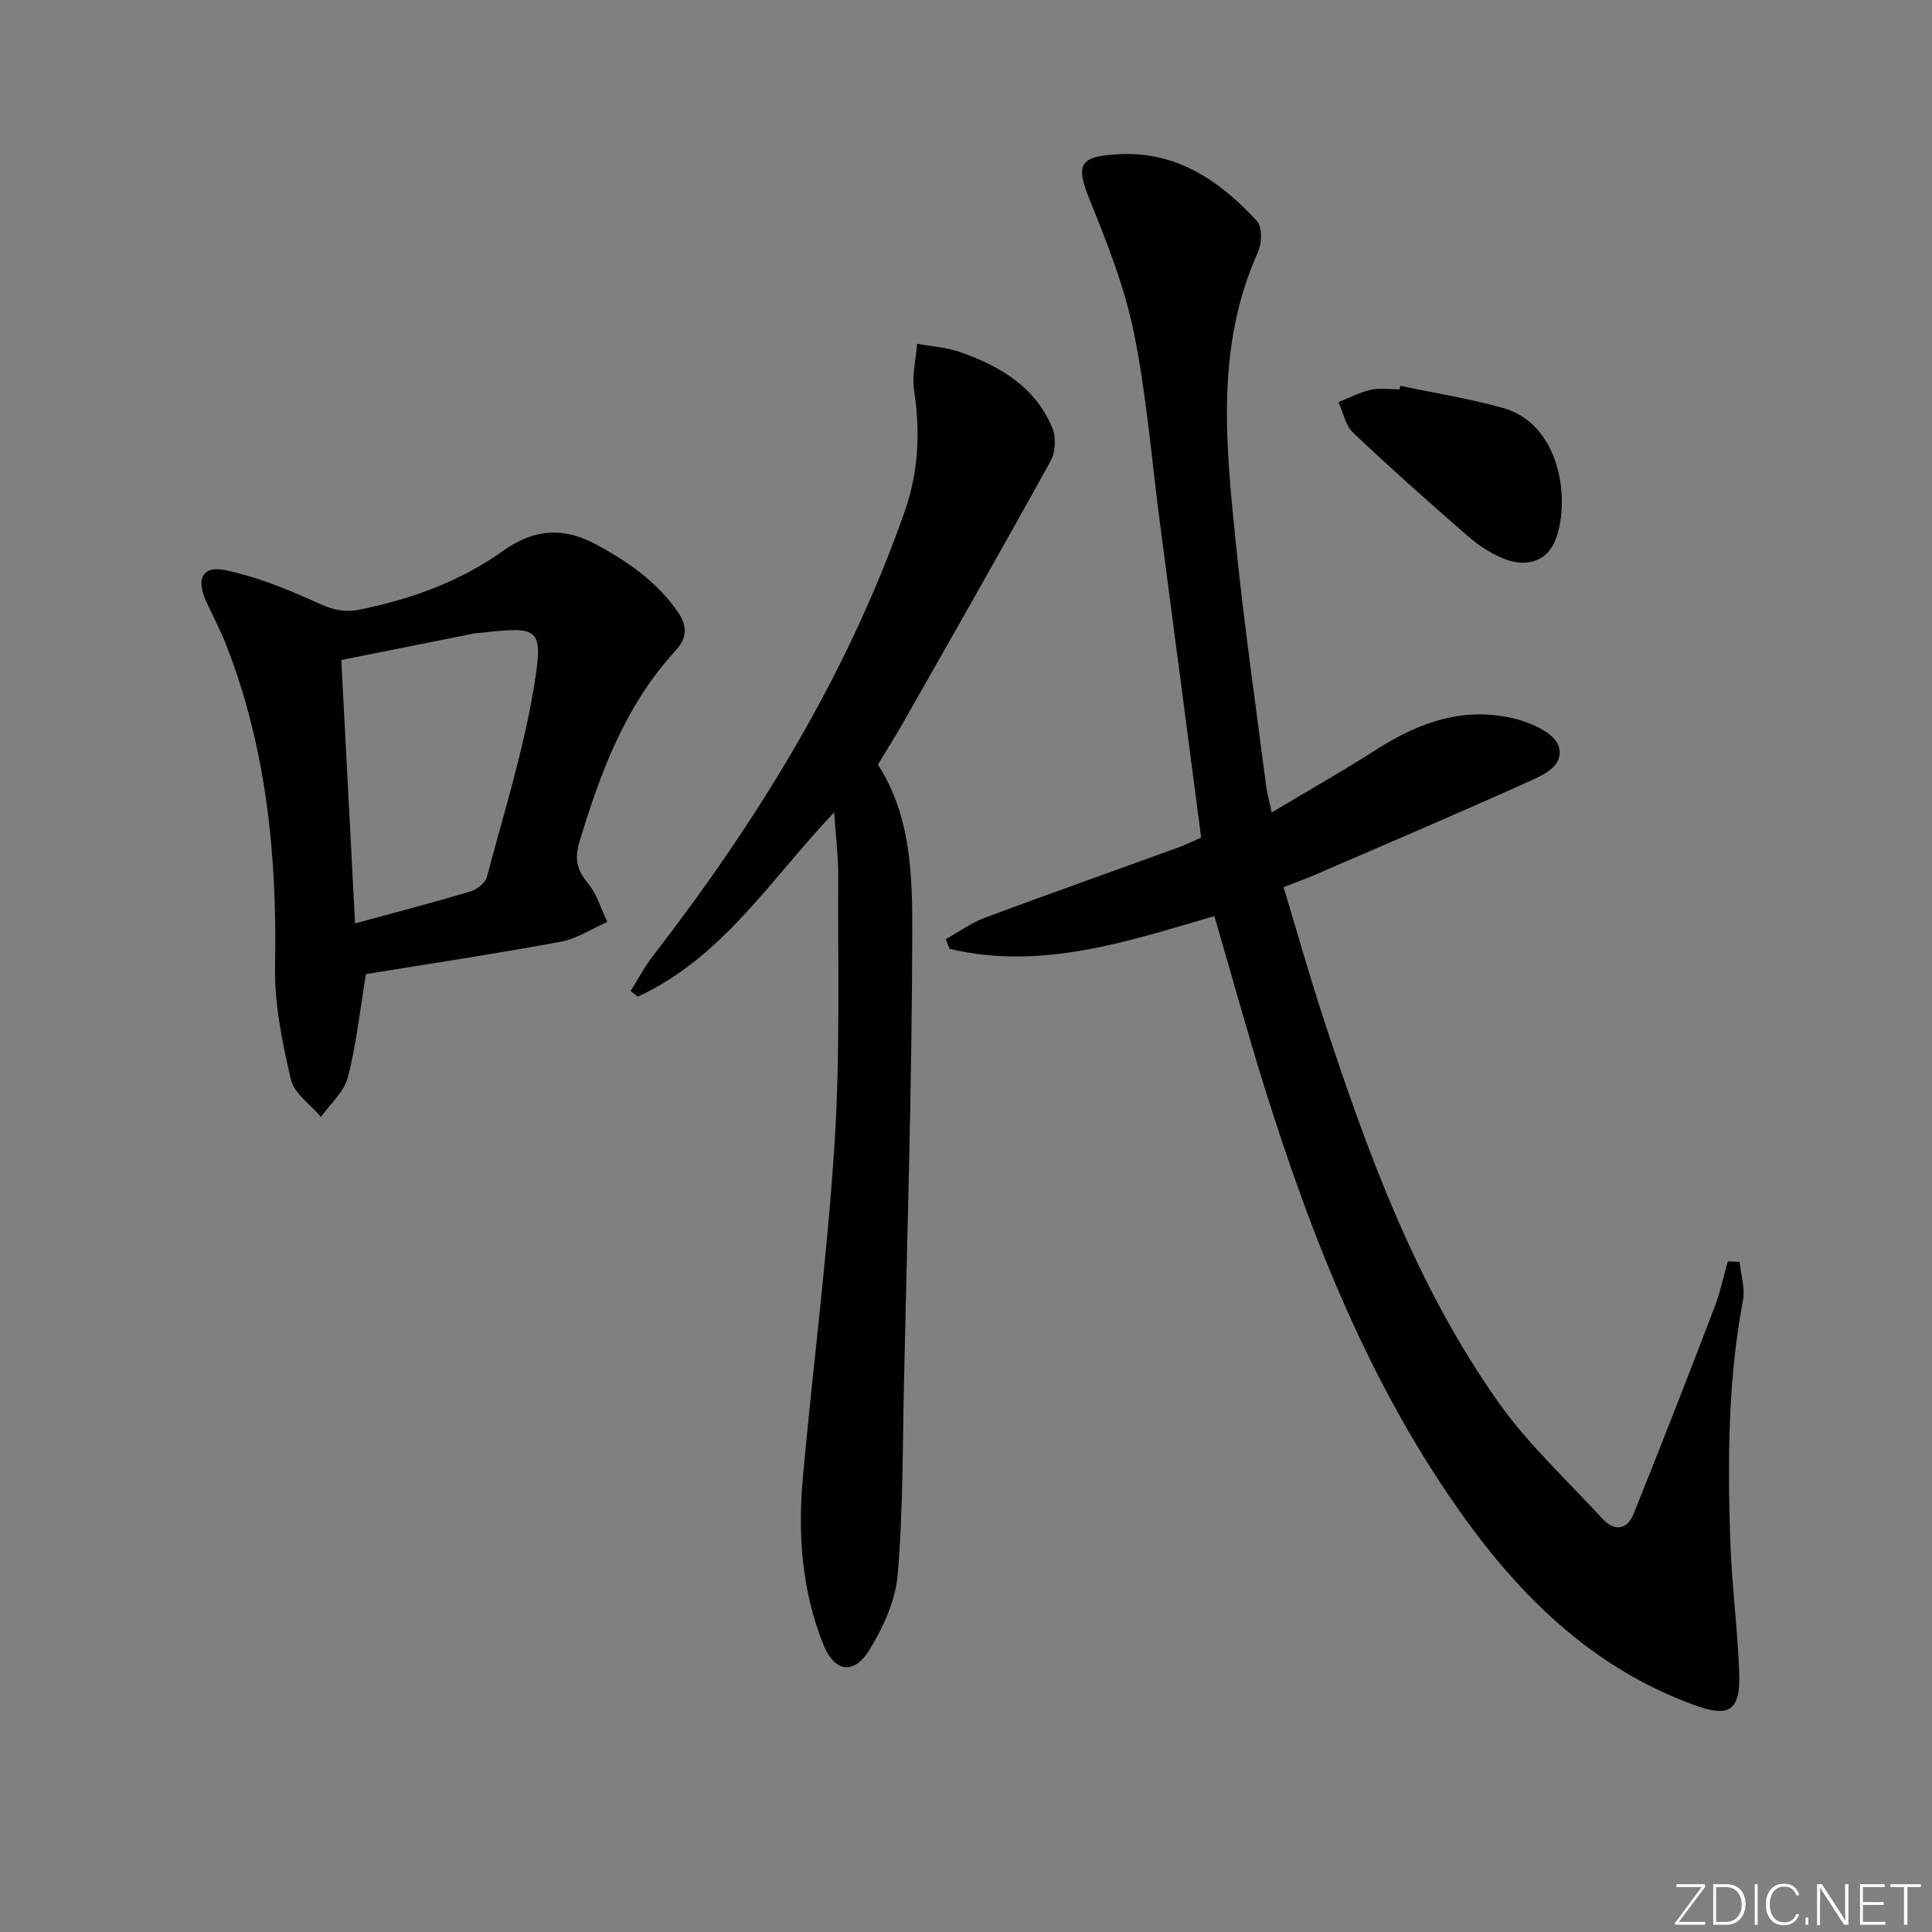 <svg enable-background="new 0 0 400 400" viewBox="0 0 400 400" xmlns="http://www.w3.org/2000/svg"><rect x="0" y="0" width="400" height="400" fill="#808080" stroke="none"/><g fill="#fafbfc"><path d="m346.9 398 5.4-7.3h-5.2v-.6h5.9v.6l-5.4 7.2h5.5l-.1.6h-6.2v-.5z"/><path d="m354.7 390.1h2.8c2.3 0 3.9 1.6 3.9 4.1s-1.6 4.3-3.9 4.3h-2.8zm.6 7.8h2c2.2 0 3.3-1.6 3.3-3.6 0-1.8-1-3.6-3.3-3.6h-2z"/><path d="m363.9 390.1v8.4h-.6v-8.4z"/><path d="m372.5 396.3c-.4 1.3-1.4 2.3-3.2 2.3-2.4 0-3.7-1.9-3.7-4.3 0-2.3 1.2-4.3 3.7-4.3 1.8 0 2.9 1 3.2 2.4h-.6c-.4-1.1-1.1-1.8-2.5-1.8-2.1 0-3 1.9-3 3.7s.9 3.7 3 3.7c1.4 0 2.1-.7 2.5-1.7z"/><path d="m373.8 398.5v-1.5h.6v1.5z"/><path d="m376.2 398.5v-8.4h1c1.3 2 4.4 6.7 4.9 7.6-.1-1.2-.1-2.4-.1-3.8v-3.8h.7v8.4h-.9c-1.2-1.9-4.4-6.8-5-7.7.1 1.1 0 2.3 0 3.9v3.9h-.6z"/><path d="m390 394.4h-4.3v3.5h4.7l-.1.6h-5.2v-8.4h5.1v.6h-4.5v3.1h4.3z"/><path d="m394.2 390.7h-2.8v-.6h6.3v.6h-2.8v7.8h-.7z"/></g><path d="m251.42 189.66c-18.08 5.3-35.92 11.29-54.84 6.78-.26-.67-.51-1.33-.77-2 2.71-1.5 5.28-3.38 8.14-4.45 13.22-4.93 26.53-9.63 39.79-14.45 1.68-.61 3.3-1.42 4.95-2.14-2.89-22.03-5.74-43.74-8.58-65.45-1.7-13-2.73-26.14-5.33-38.97-1.89-9.31-5.42-18.38-9.02-27.23-3.12-7.67-2.49-9.38 5.86-9.82 12.05-.64 20.95 5.53 28.6 13.81 1.13 1.23 1.06 4.63.24 6.44-8.87 19.62-6.64 40.06-4.58 60.41 1.69 16.68 4.1 33.29 6.23 49.92.21 1.62.66 3.21 1.18 5.7 7.53-4.5 14.71-8.56 21.64-13 9.01-5.77 18.56-9.12 29.21-6.28 3.23.86 7.77 3 8.55 5.52 1.33 4.33-3.63 6.2-6.94 7.7-14.37 6.47-28.88 12.65-43.35 18.91-1.97.85-3.99 1.57-6.65 2.61 2.8 9.27 5.39 18.47 8.37 27.54 9.08 27.69 19.12 55.04 36.06 79.05 6.16 8.74 14.23 16.14 21.5 24.09 2.54 2.77 5.18 2.48 6.57-.99 5.69-14.12 11.21-28.32 16.66-42.53 1.2-3.12 1.9-6.44 2.82-9.67.81.03 1.62.07 2.43.1.27 2.66 1.18 5.45.7 7.97-3.11 16.48-3.18 33.11-2.63 49.74.3 9.12 1.53 18.21 1.85 27.34.27 7.87-1.99 9.37-9.28 6.71-20.18-7.34-35.02-21.37-47.33-38.39-19.62-27.15-31.75-57.84-41.67-89.52-3.64-11.68-6.88-23.5-10.38-35.45z" fill="#010000"/><path d="m130.56 205.18c1.53-2.43 2.87-5 4.62-7.25 21.78-28.2 40.28-58.22 52.13-92.05 2.89-8.25 3.24-16.47 1.94-25.02-.47-3.12.38-6.45.63-9.68 2.98.55 6.1.73 8.93 1.72 8.21 2.88 15.52 7.19 19.05 15.66.81 1.94.68 5.01-.32 6.84-9.94 18.02-20.15 35.9-30.31 53.8-1.72 3.03-3.59 5.98-5.47 9.09 6.92 10.74 7.14 23.11 7.11 35.08-.06 30.95-1.04 61.89-1.71 92.84-.29 13.29-.18 26.63-1.31 39.86-.45 5.35-3.01 10.9-5.88 15.57-3.18 5.18-7.18 4.58-9.48-1.11-4.5-11.16-5.34-22.94-4.25-34.8 2.11-23.14 5.1-46.21 6.57-69.38 1.16-18.24.64-36.6.74-54.91.02-4.14-.51-8.28-.84-13.26-13.1 13.76-23.14 30.13-40.67 38.16-.5-.4-.99-.78-1.48-1.16z" fill="#010000"/><path d="m75.77 201.68c-1.35 8.1-2.05 14.92-3.78 21.45-.79 2.99-3.63 5.43-5.54 8.12-2.16-2.57-5.55-4.86-6.23-7.78-1.79-7.68-3.42-15.65-3.27-23.48.42-22.8-1.76-45.07-10.12-66.47-1.2-3.08-2.77-6.01-4.15-9.02-2.11-4.62-.77-7.43 3.94-6.46 6.36 1.32 12.57 3.8 18.51 6.51 3.15 1.44 5.68 2.41 9.32 1.67 10.74-2.19 20.82-5.82 29.74-12.19 6.38-4.55 12.49-4.99 19.42-1.21 6.53 3.56 12.38 7.62 16.71 13.84 2.13 3.06 1.86 5.53-.42 8-10.43 11.35-15.61 25.28-19.95 39.7-1.05 3.49-.49 5.78 1.78 8.52 1.86 2.23 2.71 5.3 4.01 8-3.22 1.4-6.31 3.48-9.67 4.1-13.52 2.5-27.1 4.54-40.3 6.7zm-2.26-10.5c8.58-2.34 16.28-4.34 23.89-6.61 1.35-.4 3.08-1.77 3.41-3.01 3.48-13.11 7.57-26.15 9.76-39.49 2.01-12.25 1.08-12.4-11.11-11.04-.33.04-.67-.01-1 .06-9.21 1.84-18.42 3.68-27.8 5.56.97 18.46 1.89 36.17 2.85 54.53z" fill="#010000"/><path d="m289.95 79.88c7.1 1.51 14.3 2.64 21.28 4.6 11.6 3.26 14 18.56 10.9 27.08-1.71 4.69-6.17 6.14-11.22 3.94-2.54-1.11-4.97-2.72-7.06-4.54-8.02-7-15.98-14.06-23.71-21.38-1.58-1.5-2.04-4.19-3.02-6.33 2.23-.88 4.39-2.04 6.69-2.55 1.9-.42 3.98-.09 5.97-.09.05-.24.11-.48.17-.73z" fill="#010000"/></svg>